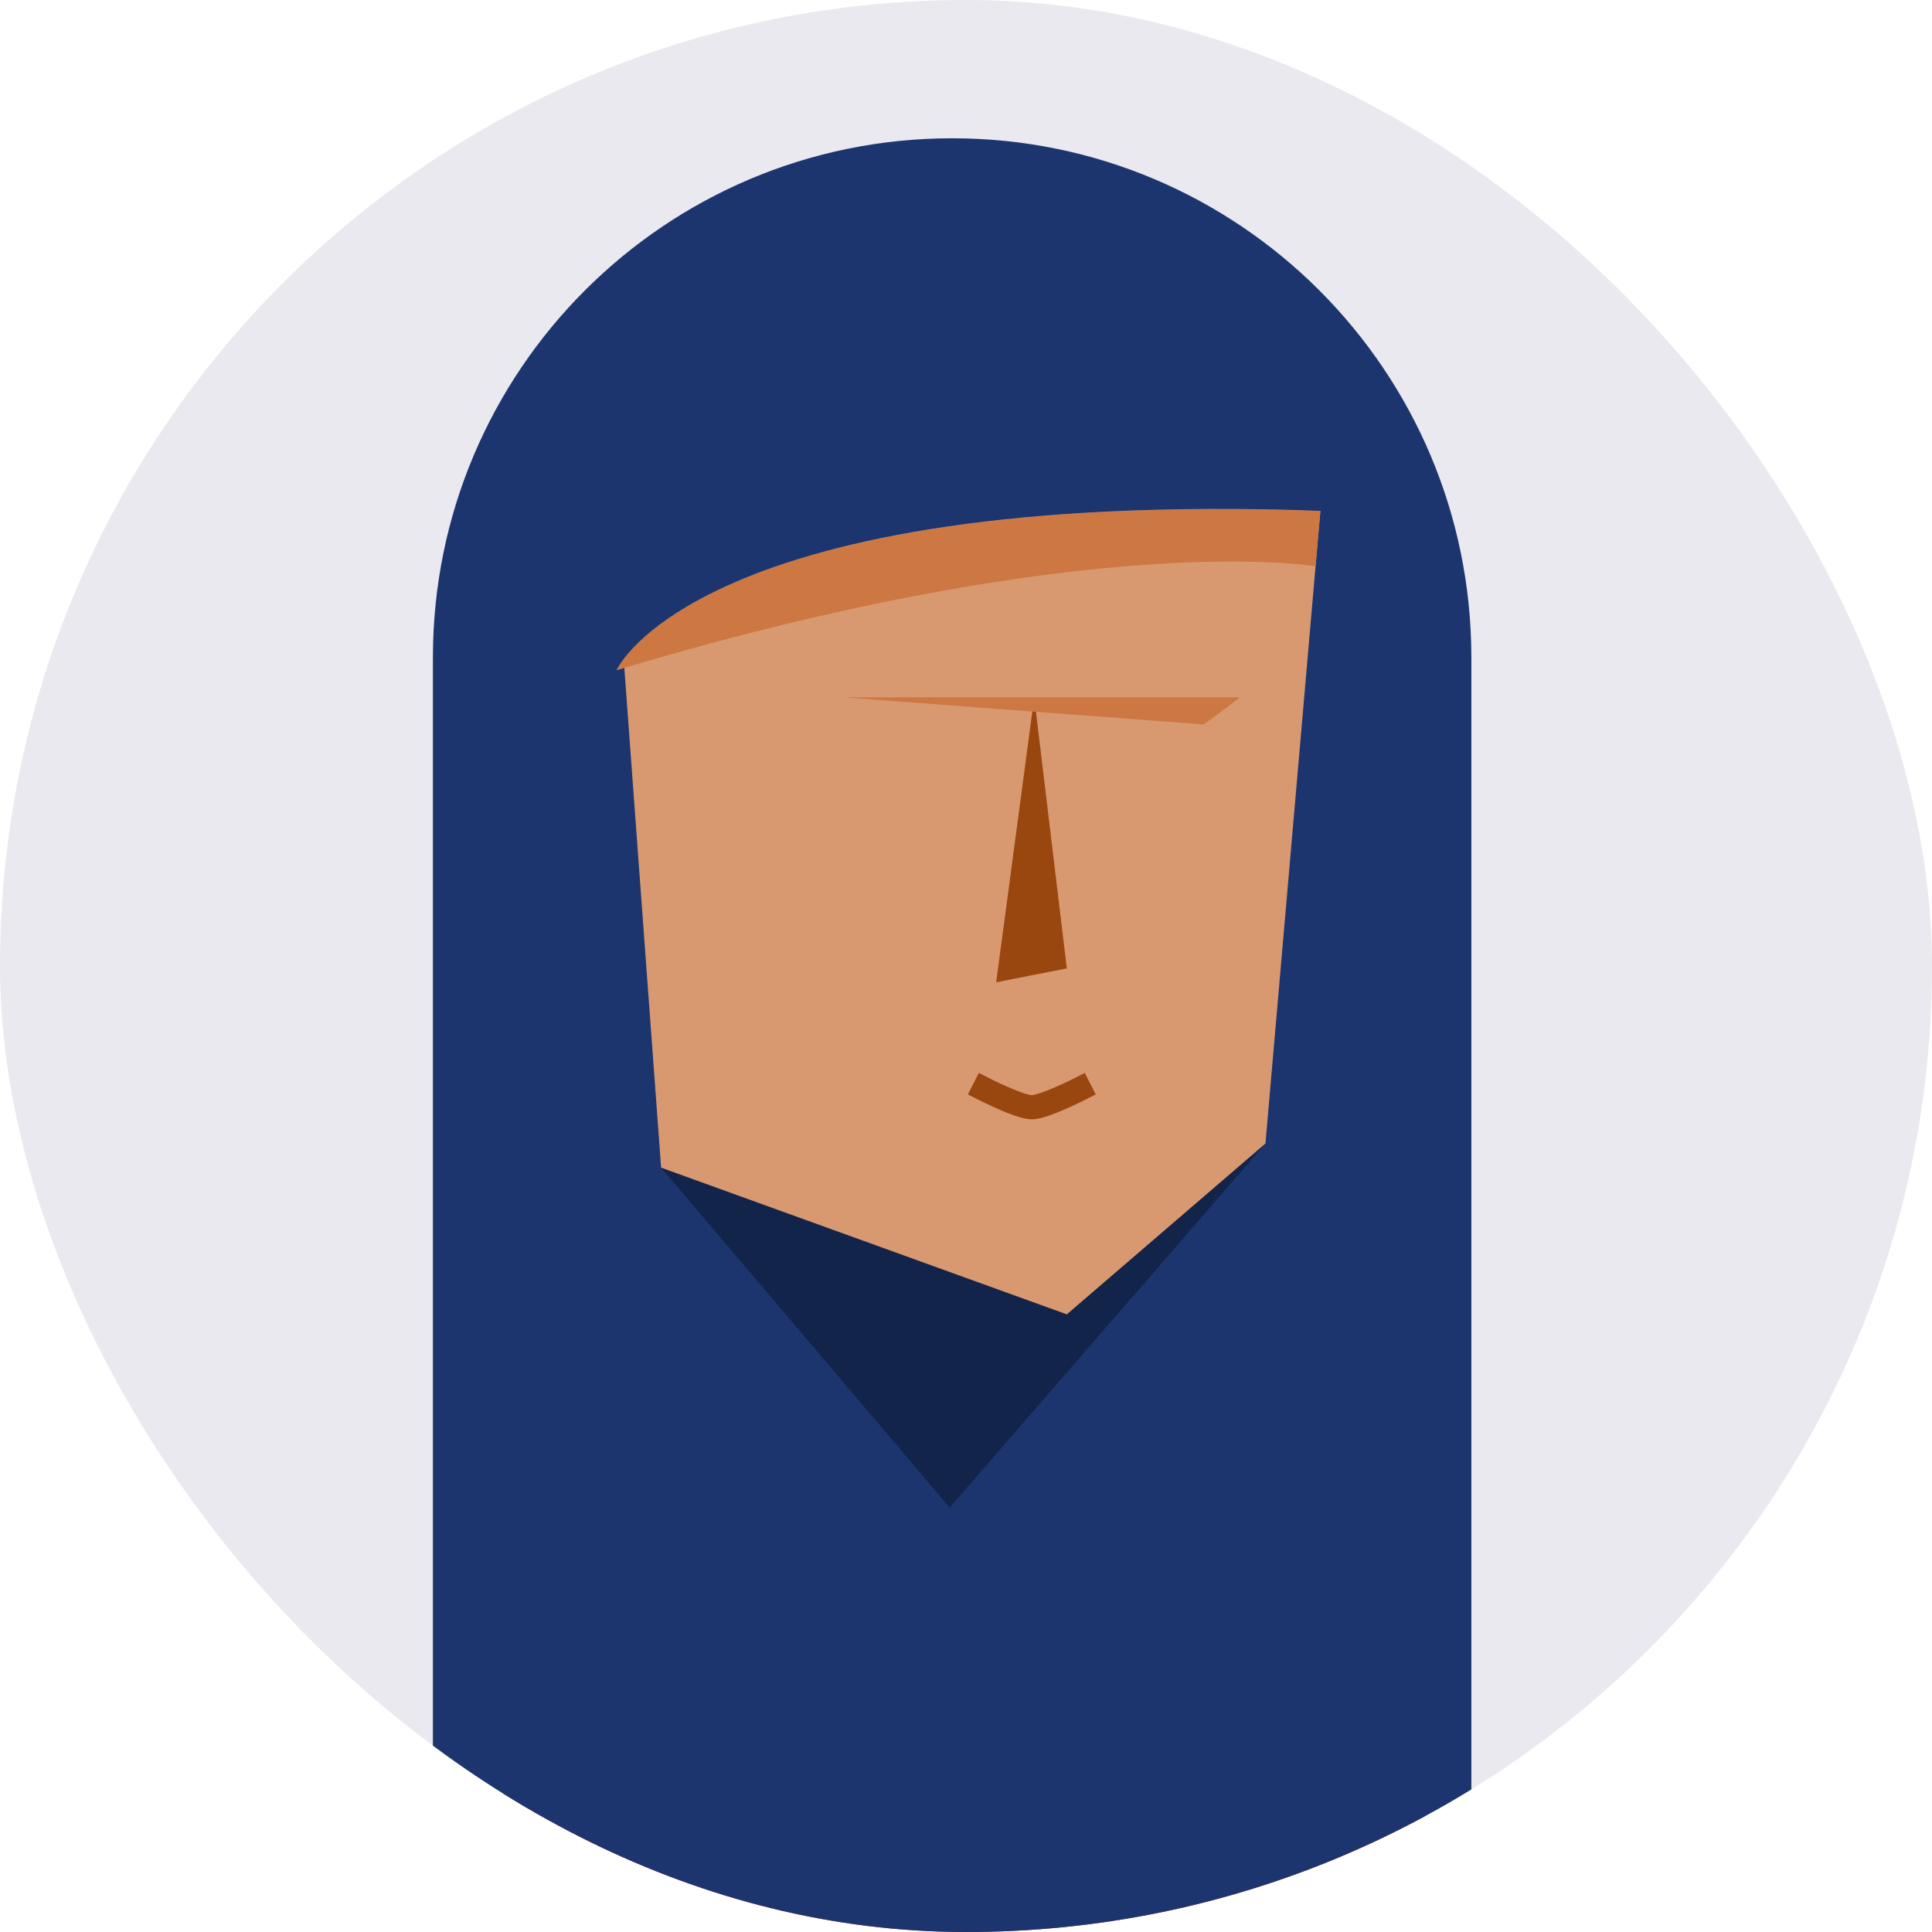 <svg width="42" height="42" viewBox="0 0 42 42" fill="none" xmlns="http://www.w3.org/2000/svg">
<g id="Frame 427319608">
<g clip-path="url(#clip0_107_10679)">
<g id="Group">
<path id="Vector" d="M42 0H0V42H42V0Z" fill="#EAE9EF"/>
<path id="Vector_2" d="M5.959 42L16.026 35.91H24.636L35.438 42H5.959Z" fill="#E62343"/>
<path id="Vector_3" d="M31.986 42H9.411V14.293C9.411 8.059 14.464 3.006 20.699 3.006C26.933 3.006 31.986 8.059 31.986 14.293V42Z" fill="#1C356E"/>
<path id="Vector_4" d="M27.51 24.859L20.646 32.773L14.372 25.384L27.51 24.859Z" fill="#122449"/>
<path id="Vector_5" d="M28.704 11.104L28.599 12.311L27.51 24.859L23.192 28.573L14.372 25.384L13.571 14.503L13.558 14.306L13.282 10.605L28.113 11.078C28.31 11.091 28.507 11.091 28.704 11.104Z" fill="#D99970"/>
<path id="Vector_6" d="M22.483 15.159L23.192 21.052L21.656 21.354L22.483 15.159Z" fill="#9A460F"/>
<path id="Vector_7" d="M21.394 23.677C21.394 23.677 22.168 24.071 22.43 24.071C22.693 24.071 23.467 23.677 23.467 23.677" stroke="#9A460F" stroke-width="0.525" stroke-miterlimit="10" stroke-linecap="square"/>
<path id="Vector_8" d="M18.336 15.159H26.959L26.172 15.75L18.336 15.159Z" fill="#CD7842"/>
<path id="Vector_9" d="M28.704 11.104L28.599 12.311C28.599 12.311 23.769 11.484 13.584 14.516C13.532 14.529 13.466 14.556 13.4 14.569C13.4 14.569 13.44 14.477 13.558 14.319C14.201 13.479 17.141 10.802 28.127 11.091C28.31 11.091 28.507 11.091 28.704 11.104Z" fill="#CD7842"/>
<path id="Vector_10" d="M28.704 11.104C15.159 10.631 13.4 14.569 13.4 14.569C13.269 14.227 13.151 13.899 13.059 13.584C9.725 2.704 28.022 8.177 28.022 8.177L28.363 9.66L28.704 11.104Z" fill="#1C356E"/>
</g>
</g>
</g>
<defs>
<clipPath id="clip0_107_10679">
<rect width="42" height="42" rx="21" fill="white"/>
</clipPath>
</defs>
</svg>

